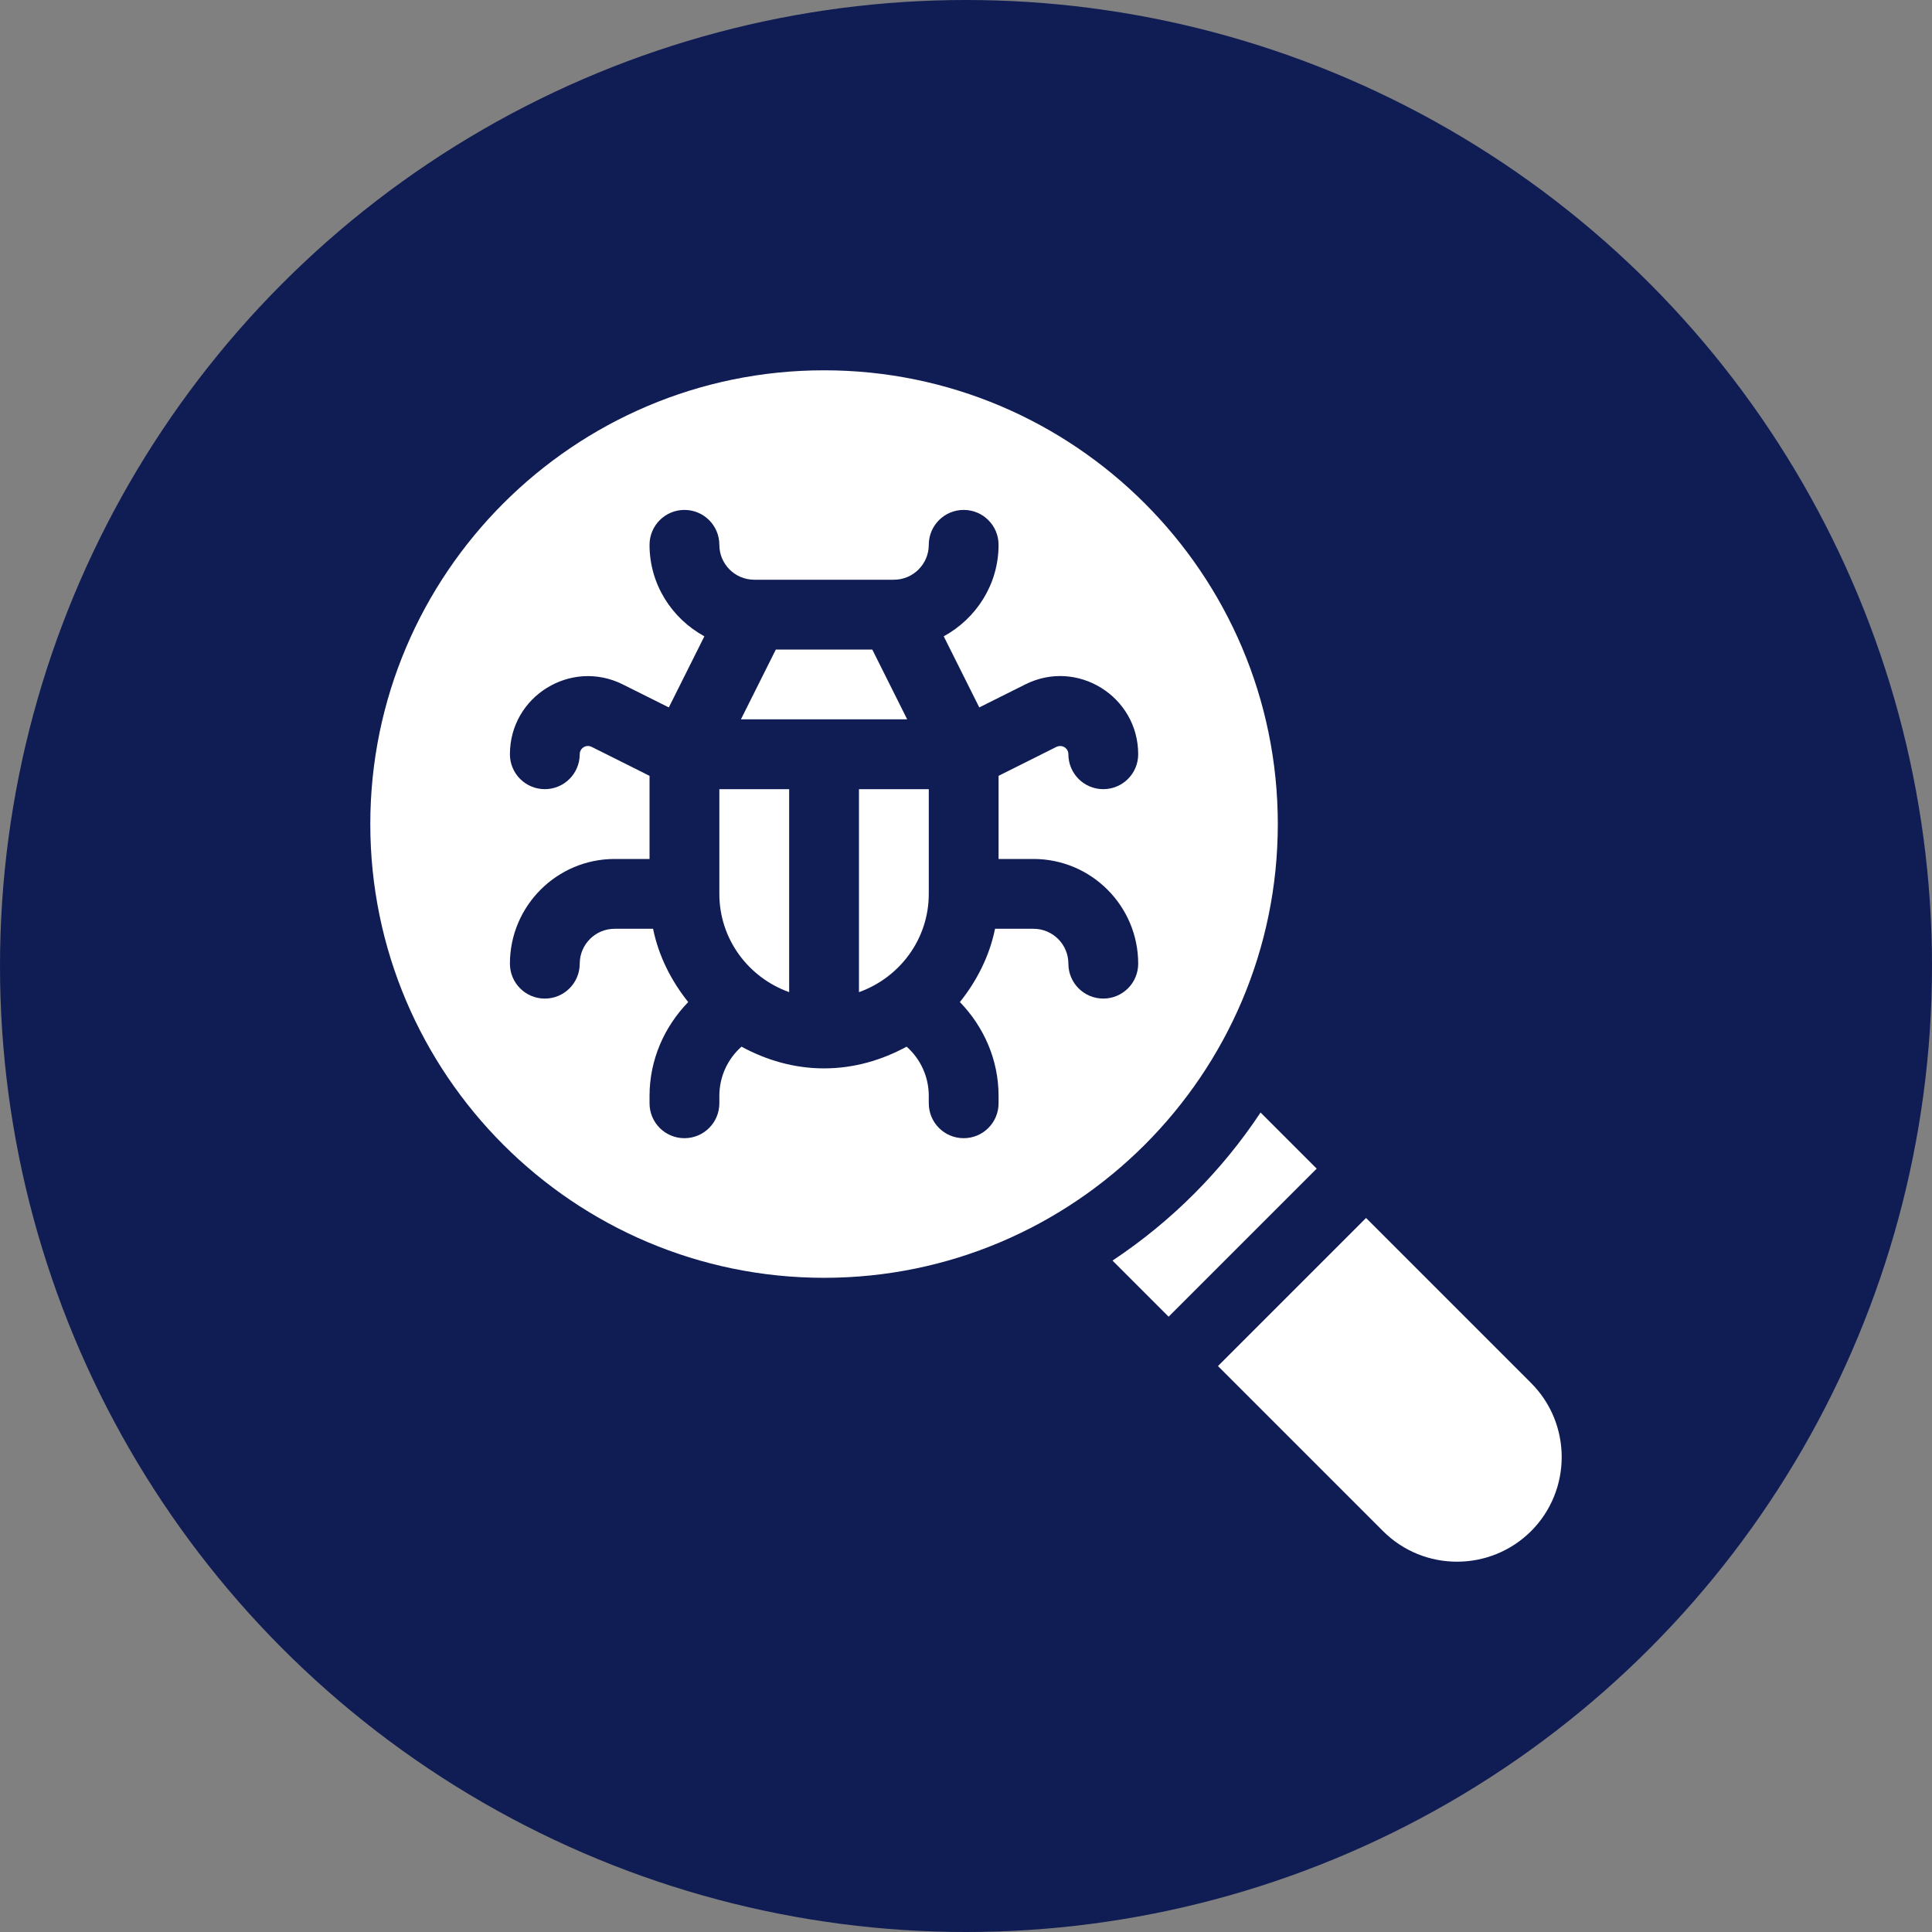 <svg width="120" height="120" viewBox="0 0 120 120" fill="none" xmlns="http://www.w3.org/2000/svg">
<rect x="0" y="0" width="120" height="120" fill="#808080" stroke="none"/>
<circle cx="60" cy="60" r="60" fill="#101C54"/>
<path d="M54.179 40.344H48.188L46.02 44.68H56.347L54.179 40.344Z" fill="white"/>
<path d="M44.68 55.52C44.68 58.342 46.498 60.726 49.016 61.624V49.016H44.68V55.52Z" fill="white"/>
<path d="M51.184 23C35.644 23 23 35.644 23 51.184C23 66.724 35.644 79.367 51.184 79.367C66.724 79.367 79.367 66.724 79.367 51.184C79.367 35.644 66.724 23 51.184 23ZM64.191 53.352C67.778 53.352 70.695 56.269 70.695 59.855C70.695 61.054 69.726 62.023 68.527 62.023C67.329 62.023 66.359 61.054 66.359 59.855C66.359 58.659 65.388 57.688 64.191 57.688H61.804C61.456 59.395 60.67 60.926 59.621 62.24C61.115 63.785 62.023 65.832 62.023 68.07V68.527C62.023 69.726 61.054 70.695 59.855 70.695C58.657 70.695 57.688 69.726 57.688 68.527V68.07C57.688 66.874 57.175 65.776 56.312 65.01C54.778 65.843 53.048 66.359 51.184 66.359C49.319 66.359 47.589 65.843 46.055 65.01C45.193 65.776 44.68 66.874 44.68 68.07V68.527C44.68 69.726 43.71 70.695 42.512 70.695C41.313 70.695 40.344 69.726 40.344 68.527V68.07C40.344 65.832 41.252 63.785 42.746 62.24C41.697 60.927 40.911 59.395 40.563 57.688H38.176C36.98 57.688 36.008 58.66 36.008 59.856C36.008 61.054 35.038 62.024 33.84 62.024C32.642 62.024 31.672 61.054 31.672 59.856C31.672 56.269 34.589 53.352 38.176 53.352H40.344V48.188L36.749 46.39C36.412 46.218 36.008 46.463 36.008 46.848C36.008 48.046 35.038 49.016 33.84 49.016C32.642 49.016 31.672 48.046 31.672 46.848C31.672 43.235 35.475 40.902 38.686 42.512L41.542 43.939L43.75 39.523C41.731 38.418 40.344 36.299 40.344 33.84C40.344 32.642 41.313 31.672 42.512 31.672C43.71 31.672 44.68 32.642 44.68 33.84C44.68 35.036 45.651 36.008 46.848 36.008H55.52C56.716 36.008 57.688 35.036 57.688 33.84C57.688 32.642 58.657 31.672 59.855 31.672C61.054 31.672 62.023 32.642 62.023 33.84C62.023 36.299 60.636 38.418 58.617 39.523L60.825 43.939L63.679 42.512C66.901 40.889 70.695 43.25 70.695 46.848C70.695 48.046 69.726 49.016 68.527 49.016C67.329 49.016 66.359 48.046 66.359 46.848C66.359 46.483 65.99 46.22 65.616 46.39L62.023 48.188V53.352H64.191Z" fill="white"/>
<path d="M53.352 61.624C55.87 60.726 57.688 58.342 57.688 55.52V49.016H53.352V61.624Z" fill="white"/>
<path d="M69.1 78.297L72.585 81.782L81.782 72.586L78.296 69.1C75.878 72.747 72.747 75.878 69.1 78.297Z" fill="white"/>
<path d="M95.099 85.902L84.848 75.651L75.651 84.848L85.902 95.099C88.431 97.631 92.555 97.636 95.101 95.099C97.633 92.56 97.633 88.436 95.099 85.902Z" fill="white"/>
</svg>
